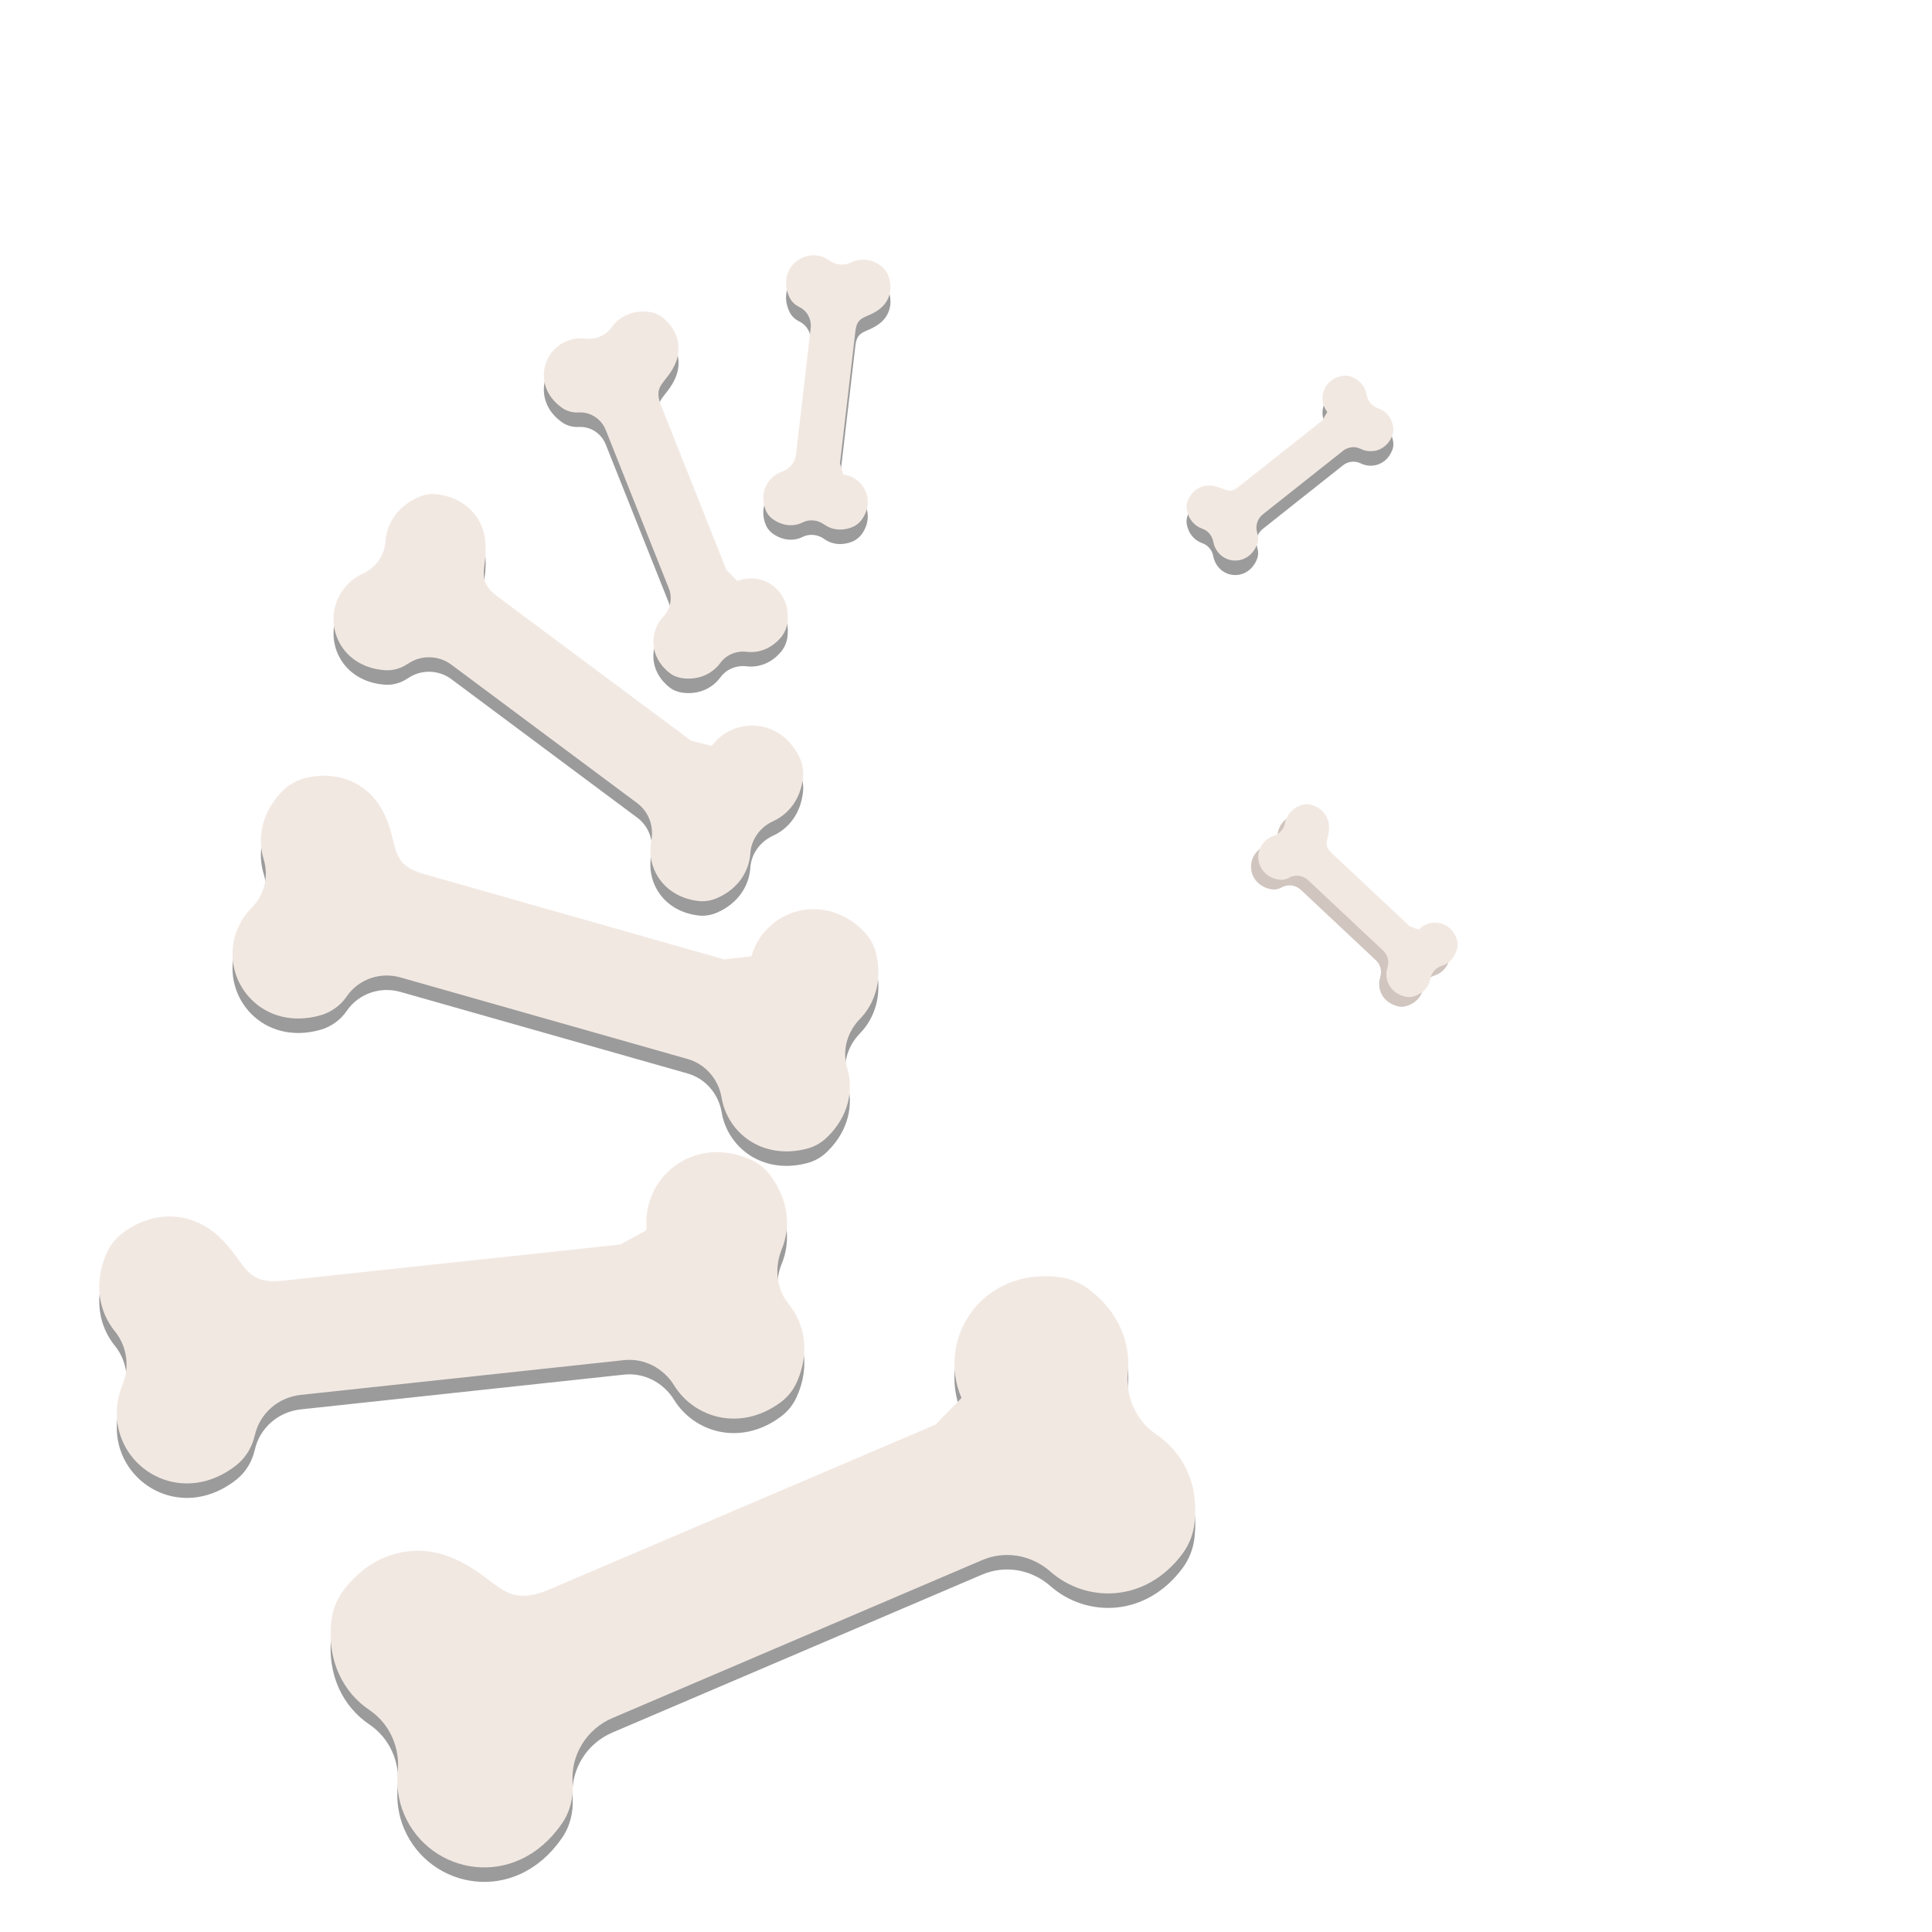 <?xml version="1.0" encoding="utf-8"?>
<!-- Generator: Adobe Illustrator 23.0.3, SVG Export Plug-In . SVG Version: 6.00 Build 0)  -->
<svg version="1.1" xmlns="http://www.w3.org/2000/svg" xmlns:xlink="http://www.w3.org/1999/xlink" x="0px" y="0px"
	 viewBox="0 0 800 800" style="enable-background:new 0 0 800 800;" xml:space="preserve">
<style type="text/css">
	.st0{display:none;}
	.st1{display:inline;}
	.st2{fill:#C7312E;}
	.st3{fill:#9B9B9B;}
	.st4{fill:#D1C5BF;}
	.st5{fill:#F2E8E2;}
</style>
<g id="Layer_2" class="st0">
	<g class="st1">
		<rect x="-51.5" y="-26.5" class="st2" width="876" height="843"/>
		<path d="M824-26v842H-51V-26H824 M825-27H-52v844h877V-27L825-27z"/>
	</g>
</g>
<g id="Layer_3">
	<g>
		<path class="st3" d="M330,578.2c-1.5,3.4-3.8,6.3-6.8,8.5c-16.7,12.3-35.8,6.4-44.1-7.1c-4.4-7.1-12.4-11.3-20.7-10.4l-133.9,14.4
			c-9.3,1-17,7.7-19,16.8c0,0.1-0.1,0.2-0.1,0.3c-1.1,4.7-3.7,8.9-7.4,11.9c-21.4,17-47.2,3.4-49.5-18.4c-0.5-5.1,0.3-10,2.1-14.5
			c3.2-7.4,2.1-16.1-3-22.4c-6.6-8.1-8.9-19.8-3.5-32.3c1.5-3.5,3.9-6.4,7-8.7c13.2-9.6,27.8-7.9,37.5,0c13.5,11,11.2,21.9,28.5,20
			l140-15c0-0.3,10.8-5.8,10.7-6c-2.3-21.3,19.1-39.8,43.1-29.1c3.3,1.5,6.2,3.8,8.3,6.8c7.5,10.2,8.2,21.3,4.5,30.3
			c-3.1,7.6-2.3,16.3,2.9,22.7C333.1,554,335.5,565.8,330,578.2z"/>
		<path class="st3" d="M342.6,476.8c-2.4,2.4-5.4,4.1-8.7,4.9c-18.5,4.7-32.7-6.8-35.1-21.2c-1.3-7.6-6.7-13.9-14.1-16l-119-33.8
			c-8.2-2.3-17.1,0.7-22,7.7c-0.1,0.1-0.1,0.2-0.2,0.3c-2.5,3.6-6.2,6.3-10.4,7.6c-24.1,7.1-41.3-13.3-35.8-32.7
			c1.3-4.5,3.7-8.5,6.8-11.6c5.3-5.3,7.3-13,5.1-20.1c-2.8-9.1-0.8-19.9,8.1-28.7c2.5-2.4,5.6-4.1,8.9-5
			c14.6-3.6,26.4,2.9,31.9,12.9c7.7,14,2,22.5,17.4,26.8L300,403.3c0.1-0.2,11.2-1.2,11.2-1.4c5.4-19,30-27.3,46.7-10
			c2.3,2.4,4,5.4,4.8,8.6c2.8,11.3-0.4,21-6.6,27.4c-5.3,5.4-7.5,13.1-5.3,20.3C353.5,457.3,351.5,468.1,342.6,476.8z"/>
		<path class="st3" d="M296.9,377.9c-2.4,1-5,1.5-7.6,1.2c-14.7-1.7-21.8-13.9-19.6-25c1.1-5.9-1-11.9-5.8-15.5L187,281.3
			c-5.3-4-12.6-4.2-18-0.5c-0.1,0-0.1,0.1-0.2,0.1c-2.8,1.9-6.2,2.9-9.6,2.6c-19.4-1.5-26.3-21-17-33.5c2.2-2.9,5-5.1,8.1-6.5
			c5.2-2.4,8.9-7.4,9.3-13.2c0.5-7.4,4.9-14.7,13.8-18.5c2.5-1.1,5.2-1.5,7.8-1.1c11.5,1.4,18.3,9.4,19.6,18.1
			c1.7,12.3-4.7,16.8,5.2,24.2l80.3,59.8c0.1-0.2,8.4,2.2,8.5,2c9.1-12.3,29.2-11.5,36.6,5.6c1,2.4,1.4,5,1.1,7.6
			c-1,9-6,15.1-12.3,18c-5.3,2.4-9.1,7.4-9.5,13.3C310.2,366.7,305.8,374,296.9,377.9z"/>
		<path class="st3" d="M282.4,286.8c-1.9-0.3-3.7-1-5.2-2.2c-8.5-6.7-8.3-17.1-2.6-23.2c3-3.2,4-7.8,2.3-11.9L250.8,184
			c-1.8-4.5-6.3-7.5-11.1-7.2c-0.1,0-0.1,0-0.2,0c-2.5,0.1-5-0.6-7-2.1c-11.6-8.4-8.3-23.3,2.3-27.5c2.5-1,5.1-1.3,7.6-1
			c4.2,0.5,8.4-1.2,10.9-4.7c3.1-4.4,8.7-7.3,15.8-6.3c2,0.3,3.8,1.1,5.3,2.3c6.7,5.3,7.9,12.9,5.3,18.9c-3.6,8.4-9.4,8.7-6.1,17.2
			l27.2,68.4c0.1-0.1,4.4,4.6,4.5,4.6c10.4-4.2,22.7,4,20.7,17.6c-0.3,1.9-1.1,3.7-2.2,5.2c-4.1,5.2-9.6,7.1-14.6,6.5
			c-4.3-0.5-8.5,1.2-11,4.7C295,284.9,289.4,287.8,282.4,286.8z"/>
		<path class="st3" d="M319.9,220.9c-1.2-0.9-2.1-2-2.7-3.3c-3.2-7.5,0.7-14.2,6.6-16.3c3.1-1.1,5.4-3.8,5.8-7l6.1-52.5
			c0.4-3.6-1.5-7.2-4.8-8.7c0,0-0.1,0-0.1-0.1c-1.7-0.8-3.1-2.2-3.9-3.9c-4.6-9.7,2.8-18.3,11.3-17.3c2,0.2,3.8,1,5.3,2.1
			c2.6,1.9,6,2.2,8.8,0.8c3.7-1.8,8.4-1.7,12.6,1.5c1.2,0.9,2.1,2.1,2.7,3.4c2.5,5.9,0.6,11.3-3.3,14.3c-5.4,4.2-9.3,2.4-10.1,9.2
			l-6.4,54.8c0.1,0,1.3,4.6,1.4,4.6c8.4,1,13.6,10.8,7.4,19c-0.9,1.1-2,2-3.3,2.6c-4.6,2-8.9,1.3-12-0.9c-2.6-1.9-6.1-2.3-8.9-0.9
			C328.9,224.1,324.2,224,319.9,220.9z"/>
		<path class="st3" d="M576.9,183c0.2,1.1,0,2.3-0.4,3.4c-2.4,6.1-8.5,7.7-13,5.5c-2.4-1.2-5.2-0.9-7.3,0.7L522.9,219
			c-2.3,1.8-3.2,4.9-2.3,7.7c0,0,0,0.1,0,0.1c0.5,1.4,0.5,3,0,4.4c-2.9,8.1-12,8.9-16.3,3.4c-1-1.3-1.6-2.7-1.9-4.2
			c-0.4-2.5-2.2-4.7-4.6-5.5c-3.1-1.1-5.7-3.8-6.4-8c-0.2-1.2,0-2.4,0.4-3.5c1.9-4.8,6.1-6.8,10-6.3c5.5,0.7,6.7,4,11,0.5l34.9-27.6
			c-0.1-0.1,1.9-3.4,1.9-3.4c-4.2-5.3-1.6-13.9,6.6-15c1.1-0.2,2.3,0,3.4,0.4c3.7,1.5,5.8,4.3,6.3,7.4c0.4,2.6,2.1,4.7,4.6,5.6
			C573.7,176,576.3,178.7,576.9,183z"/>
		<path class="st3" d="M494.6,636.8c-0.5,4.5-2.2,8.8-4.9,12.5c-15.3,20.6-39.9,20.5-54.7,7.5c-7.8-6.9-18.7-8.9-28.3-4.8
			l-153.1,65.4c-10.6,4.5-17.3,15.2-16.5,26.7c0,0.1,0,0.3,0,0.4c0.4,5.9-1.1,11.9-4.5,16.7c-19.2,27.8-54.5,21.1-65.2-3.8
			c-2.5-5.8-3.3-12-2.7-17.9c1-9.9-3.4-19.8-11.7-25.4c-10.7-7.2-17.7-20.2-15.8-36.9c0.5-4.6,2.3-9,5.1-12.8
			c12.2-16.1,30.1-19.4,44.3-13.6c20,8.1,21.1,21.8,41,13.3l160-68.3c-0.1-0.3,10.6-10.7,10.5-11c-10.4-24.4,8.2-53.9,40.4-50
			c4.5,0.5,8.7,2.3,12.3,5c12.5,9.4,17.4,22.3,16.2,34.2c-1,10.1,3.2,20.1,11.6,25.8C489.5,607.1,496.6,620.1,494.6,636.8z"/>
	</g>
	<path class="st4" d="M582.3,416.6c-1.1,0.3-2.3,0.4-3.4,0.1c-6.4-1.5-8.9-7.2-7.4-12c0.8-2.5,0.2-5.3-1.8-7.1l-31-29.1
		c-2.1-2-5.3-2.5-7.9-1.1c0,0-0.1,0-0.1,0.1c-1.3,0.7-2.9,1-4.4,0.7c-8.5-1.6-10.5-10.6-5.8-15.6c1.1-1.2,2.5-2,3.9-2.5
		c2.4-0.8,4.3-2.8,4.7-5.3c0.6-3.2,2.9-6.2,7-7.5c1.1-0.3,2.4-0.4,3.5-0.1c5,1.2,7.6,5,7.7,9c0.2,5.5-2.9,7.2,1.1,11l32.4,30.4
		c0.1-0.1,3.6,1.4,3.7,1.3c4.6-4.9,13.5-3.6,15.8,4.3c0.3,1.1,0.4,2.3,0.1,3.4c-0.9,3.9-3.4,6.4-6.3,7.3c-2.5,0.8-4.4,2.8-4.8,5.4
		C588.8,412.4,586.4,415.4,582.3,416.6z"/>
</g>
<g id="Layer_1">
	<g>
		<path class="st5" d="M330,572.2c-1.5,3.4-3.8,6.3-6.8,8.5c-16.7,12.3-35.8,6.4-44.1-7.1c-4.4-7.1-12.4-11.3-20.7-10.4l-133.9,14.4
			c-9.3,1-17,7.7-19,16.8c0,0.1-0.1,0.2-0.1,0.3c-1.1,4.7-3.7,8.9-7.4,11.9c-21.4,17-47.2,3.4-49.5-18.4c-0.5-5.1,0.3-10,2.1-14.5
			c3.2-7.4,2.1-16.1-3-22.4c-6.6-8.1-8.9-19.8-3.5-32.3c1.5-3.5,3.9-6.4,7-8.7c13.2-9.6,27.8-7.9,37.5,0c13.5,11,11.2,21.9,28.5,20
			l140-15c0-0.3,10.8-5.8,10.7-6c-2.3-21.3,19.1-39.8,43.1-29.1c3.3,1.5,6.2,3.8,8.3,6.8c7.5,10.2,8.2,21.3,4.5,30.3
			c-3.1,7.6-2.3,16.3,2.9,22.7C333.1,548,335.5,559.8,330,572.2z"/>
		<path class="st5" d="M342.6,470.8c-2.4,2.4-5.4,4.1-8.7,4.9c-18.5,4.7-32.7-6.8-35.1-21.2c-1.3-7.6-6.7-13.9-14.1-16l-119-33.8
			c-8.2-2.3-17.1,0.7-22,7.7c-0.1,0.1-0.1,0.2-0.2,0.3c-2.5,3.6-6.2,6.3-10.4,7.6c-24.1,7.1-41.3-13.3-35.8-32.7
			c1.3-4.5,3.7-8.5,6.8-11.6c5.3-5.3,7.3-13,5.1-20.1c-2.8-9.1-0.8-19.9,8.1-28.7c2.5-2.4,5.6-4.1,8.9-5
			c14.6-3.6,26.4,2.9,31.9,12.9c7.7,14,2,22.5,17.4,26.8L300,397.3c0.1-0.2,11.2-1.2,11.2-1.4c5.4-19,30-27.3,46.7-10
			c2.3,2.4,4,5.4,4.8,8.6c2.8,11.3-0.4,21-6.6,27.4c-5.3,5.4-7.5,13.1-5.3,20.3C353.5,451.3,351.5,462.1,342.6,470.8z"/>
		<path class="st5" d="M296.9,371.9c-2.4,1-5,1.5-7.6,1.2c-14.7-1.7-21.8-13.9-19.6-25c1.1-5.9-1-11.9-5.8-15.5L187,275.3
			c-5.3-4-12.6-4.2-18-0.5c-0.1,0-0.1,0.1-0.2,0.1c-2.8,1.9-6.2,2.9-9.6,2.6c-19.4-1.5-26.3-21-17-33.5c2.2-2.9,5-5.1,8.1-6.5
			c5.2-2.4,8.9-7.4,9.3-13.2c0.5-7.4,4.9-14.7,13.8-18.5c2.5-1.1,5.2-1.5,7.8-1.1c11.5,1.4,18.3,9.4,19.6,18.1
			c1.7,12.3-4.7,16.8,5.2,24.2l80.3,59.8c0.1-0.2,8.4,2.2,8.5,2c9.1-12.3,29.2-11.5,36.6,5.6c1,2.4,1.4,5,1.1,7.6
			c-1,9-6,15.1-12.3,18c-5.3,2.4-9.1,7.4-9.5,13.3C310.2,360.7,305.8,368,296.9,371.9z"/>
		<path class="st5" d="M282.4,280.8c-1.9-0.3-3.7-1-5.2-2.2c-8.5-6.7-8.3-17.1-2.6-23.2c3-3.2,4-7.8,2.3-11.9L250.8,178
			c-1.8-4.5-6.3-7.5-11.1-7.2c-0.1,0-0.1,0-0.2,0c-2.5,0.1-5-0.6-7-2.1c-11.6-8.4-8.3-23.3,2.3-27.5c2.5-1,5.1-1.3,7.6-1
			c4.2,0.5,8.4-1.2,10.9-4.7c3.1-4.4,8.7-7.3,15.8-6.3c2,0.3,3.8,1.1,5.3,2.3c6.7,5.3,7.9,12.9,5.3,18.9c-3.6,8.4-9.4,8.7-6.1,17.2
			l27.2,68.4c0.1-0.1,4.4,4.6,4.5,4.6c10.4-4.2,22.7,4,20.7,17.6c-0.3,1.9-1.1,3.7-2.2,5.2c-4.1,5.2-9.6,7.1-14.6,6.5
			c-4.3-0.5-8.5,1.2-11,4.7C295,278.9,289.4,281.8,282.4,280.8z"/>
		<path class="st5" d="M319.9,214.9c-1.2-0.9-2.1-2-2.7-3.3c-3.2-7.5,0.7-14.2,6.6-16.3c3.1-1.1,5.4-3.8,5.8-7l6.1-52.5
			c0.4-3.6-1.5-7.2-4.8-8.7c0,0-0.1,0-0.1-0.1c-1.7-0.8-3.1-2.2-3.9-3.9c-4.6-9.7,2.8-18.3,11.3-17.3c2,0.2,3.8,1,5.3,2.1
			c2.6,1.9,6,2.2,8.8,0.8c3.7-1.8,8.4-1.7,12.6,1.5c1.2,0.9,2.1,2.1,2.7,3.4c2.5,5.9,0.6,11.3-3.3,14.3c-5.4,4.2-9.3,2.4-10.1,9.2
			l-6.4,54.8c0.1,0,1.3,4.6,1.4,4.6c8.4,1,13.6,10.8,7.4,19c-0.9,1.1-2,2-3.3,2.6c-4.6,2-8.9,1.3-12-0.9c-2.6-1.9-6.1-2.3-8.9-0.9
			C328.9,218.1,324.2,218,319.9,214.9z"/>
		<path class="st5" d="M576.9,177c0.2,1.1,0,2.3-0.4,3.4c-2.4,6.1-8.5,7.7-13,5.5c-2.4-1.2-5.2-0.9-7.3,0.7L522.9,213
			c-2.3,1.8-3.2,4.9-2.3,7.7c0,0,0,0.1,0,0.1c0.5,1.4,0.5,3,0,4.4c-2.9,8.1-12,8.9-16.3,3.4c-1-1.3-1.6-2.7-1.9-4.2
			c-0.4-2.5-2.2-4.7-4.6-5.5c-3.1-1.1-5.7-3.8-6.4-8c-0.2-1.2,0-2.4,0.4-3.5c1.9-4.8,6.1-6.8,10-6.3c5.5,0.7,6.7,4,11,0.5l34.9-27.6
			c-0.1-0.1,1.9-3.4,1.9-3.4c-4.2-5.3-1.6-13.9,6.6-15c1.1-0.2,2.3,0,3.4,0.4c3.7,1.5,5.8,4.3,6.3,7.4c0.4,2.6,2.1,4.7,4.6,5.6
			C573.7,170,576.3,172.7,576.9,177z"/>
		<path class="st5" d="M494.6,630.8c-0.5,4.5-2.2,8.8-4.9,12.5c-15.3,20.6-39.9,20.5-54.7,7.5c-7.8-6.9-18.7-8.9-28.3-4.8
			l-153.1,65.4c-10.6,4.5-17.3,15.2-16.5,26.7c0,0.1,0,0.3,0,0.4c0.4,5.9-1.1,11.9-4.5,16.7c-19.2,27.8-54.5,21.1-65.2-3.8
			c-2.5-5.8-3.3-12-2.7-17.9c1-9.9-3.4-19.8-11.7-25.4c-10.7-7.2-17.7-20.2-15.8-36.9c0.5-4.6,2.3-9,5.1-12.8
			c12.2-16.1,30.1-19.4,44.3-13.6c20,8.1,21.1,21.8,41,13.3l160-68.3c-0.1-0.3,10.6-10.7,10.5-11c-10.4-24.4,8.2-53.9,40.4-50
			c4.5,0.5,8.7,2.3,12.3,5c12.5,9.4,17.4,22.3,16.2,34.2c-1,10.1,3.2,20.1,11.6,25.8C489.5,601.1,496.6,614.1,494.6,630.8z"/>
		<path class="st5" d="M585.3,412.6c-1.1,0.3-2.3,0.4-3.4,0.1c-6.4-1.5-8.9-7.2-7.4-12c0.8-2.5,0.2-5.3-1.8-7.1l-31-29.1
			c-2.1-2-5.3-2.5-7.9-1.1c0,0-0.1,0-0.1,0.1c-1.3,0.7-2.9,1-4.4,0.7c-8.5-1.6-10.5-10.6-5.8-15.6c1.1-1.2,2.5-2,3.9-2.5
			c2.4-0.8,4.3-2.8,4.7-5.3c0.6-3.2,2.9-6.2,7-7.5c1.1-0.3,2.4-0.4,3.5-0.1c5,1.2,7.6,5,7.7,9c0.2,5.5-2.9,7.2,1.1,11l32.4,30.4
			c0.1-0.1,3.6,1.4,3.7,1.3c4.6-4.9,13.5-3.6,15.8,4.3c0.3,1.1,0.4,2.3,0.1,3.4c-0.9,3.9-3.4,6.4-6.3,7.3c-2.5,0.8-4.4,2.8-4.8,5.4
			C591.8,408.4,589.4,411.4,585.3,412.6z"/>
	</g>
</g>
</svg>
